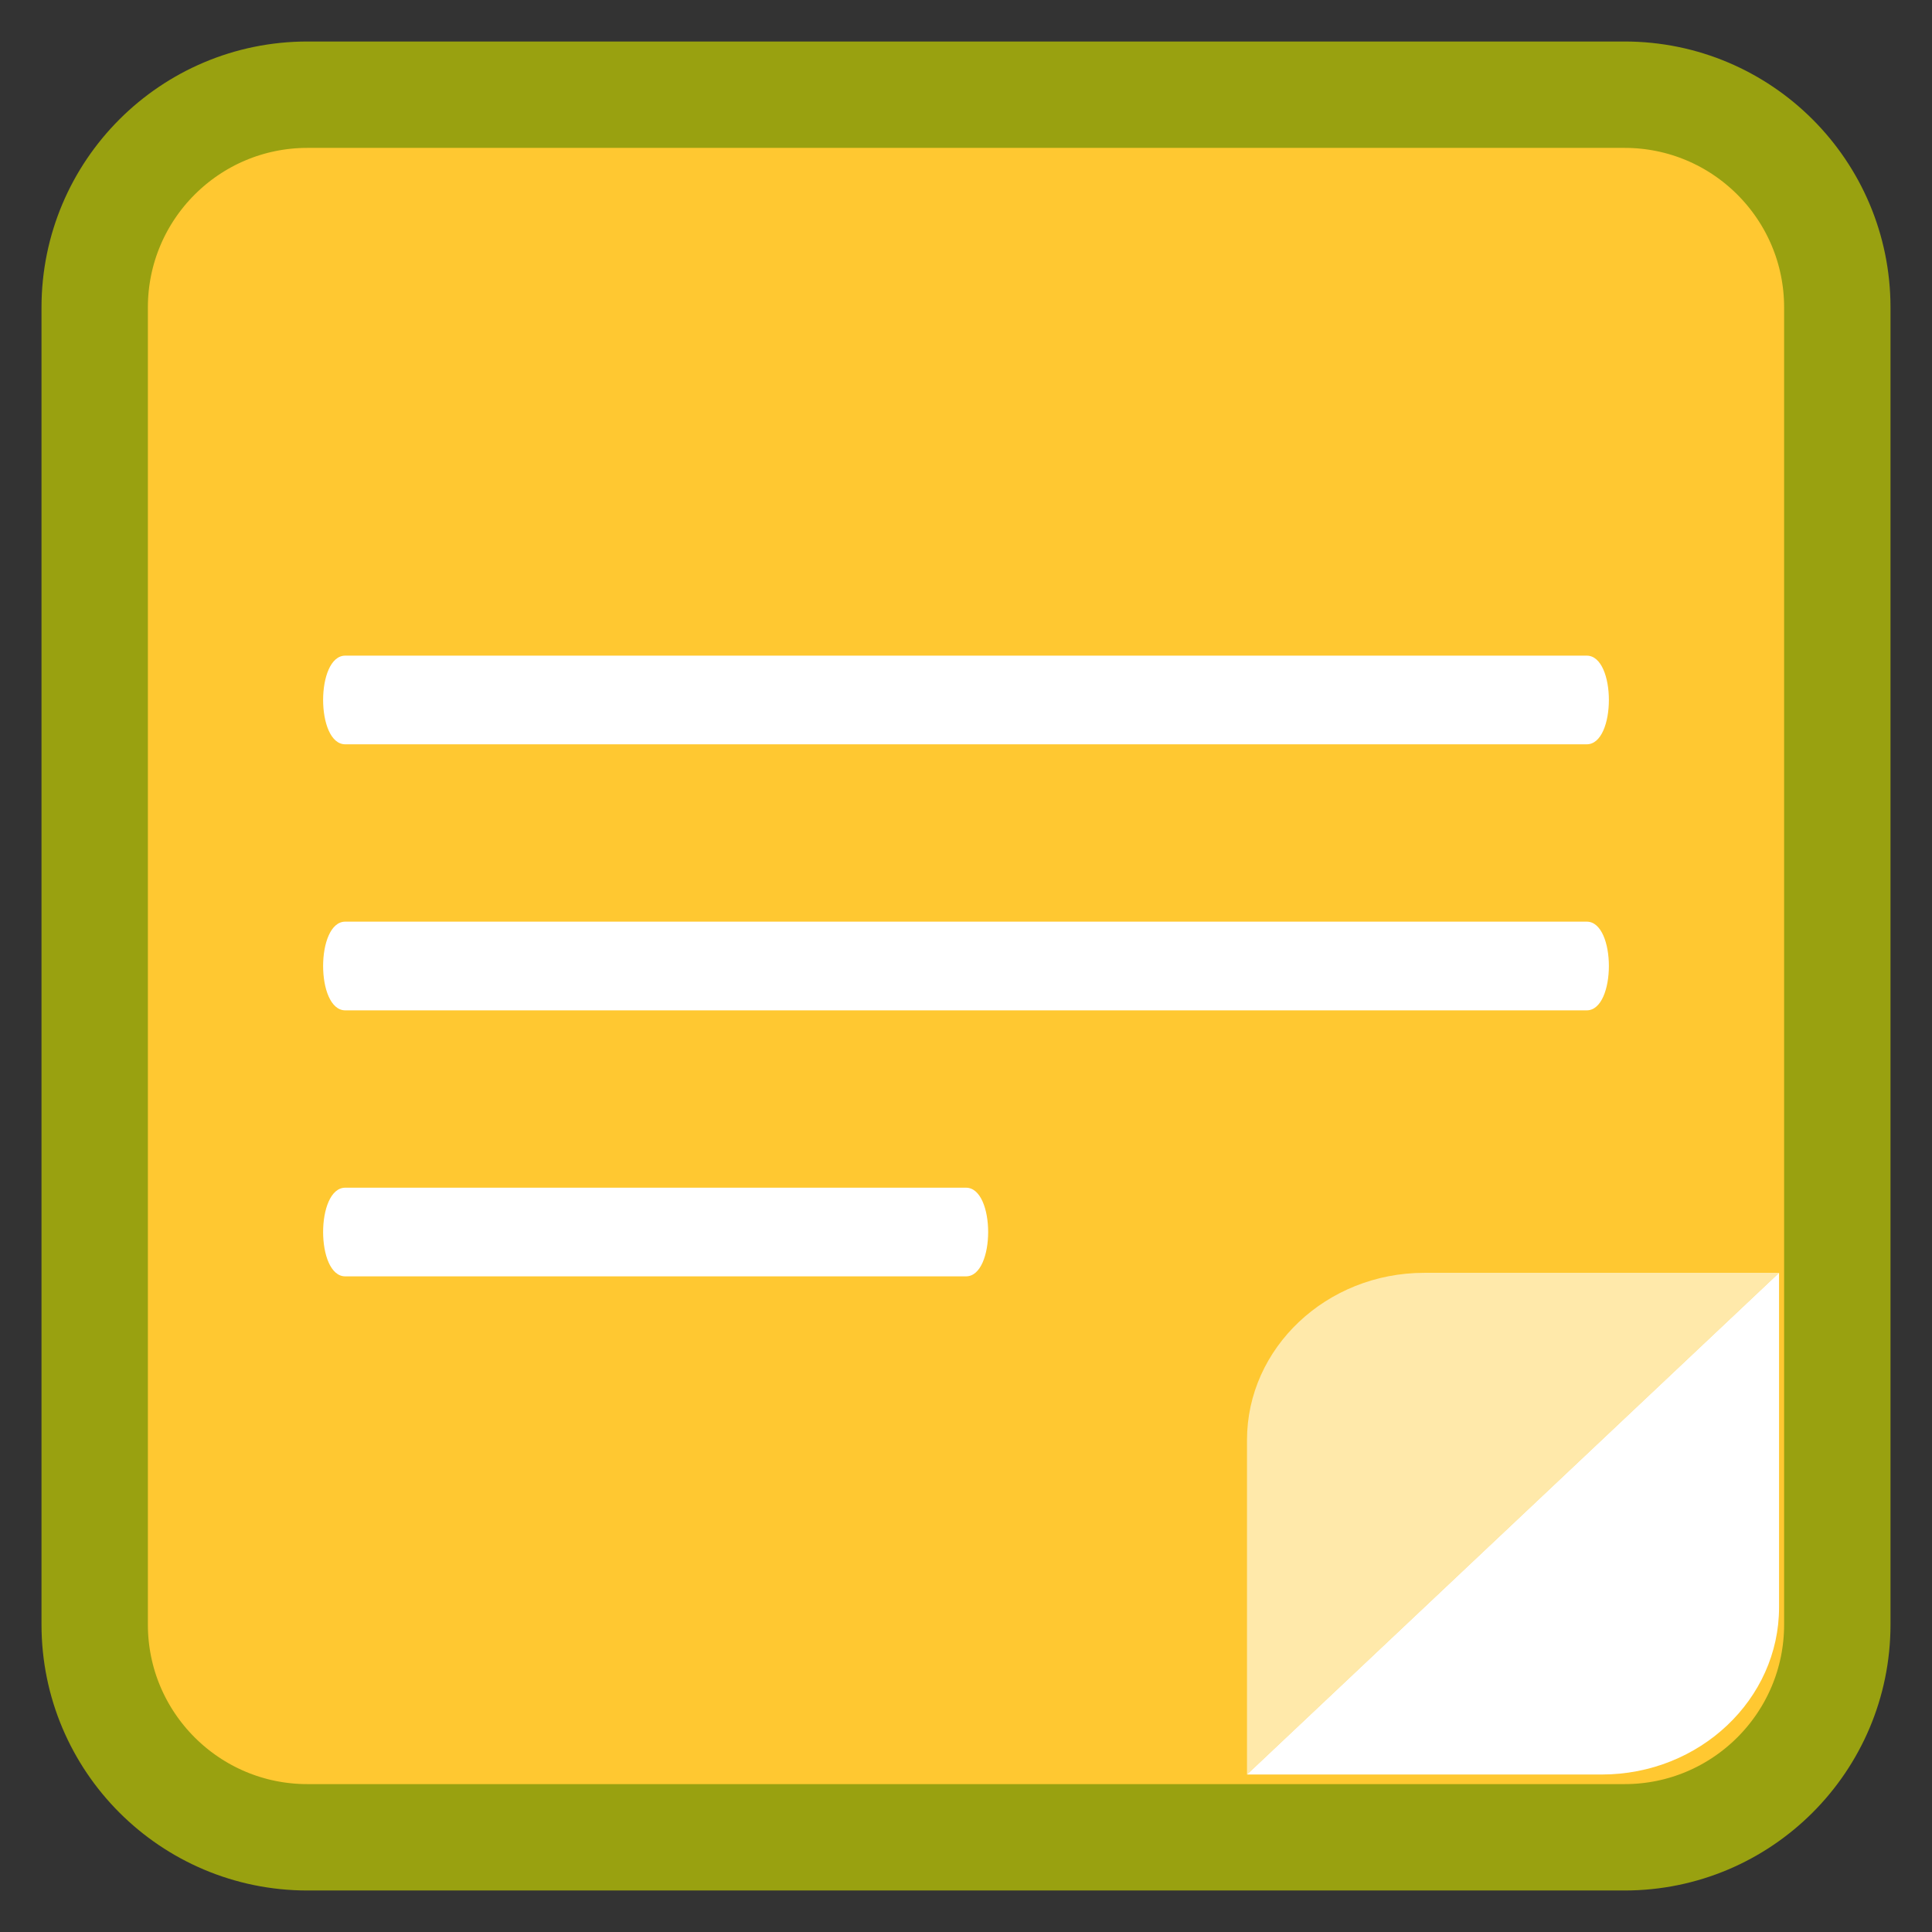 
<svg xmlns="http://www.w3.org/2000/svg" xmlns:xlink="http://www.w3.org/1999/xlink" width="128px" height="128px" viewBox="0 0 128 128" version="1.1">
<rect x="0" y="0" width="128" height="128" fill="#333333" stroke="none"/>
<g id="surface1">
<path style="fill-rule:nonzero;fill:rgb(100%,78.431%,19.216%);fill-opacity:1;stroke-width:28.192;stroke-linecap:butt;stroke-linejoin:miter;stroke:rgb(60%,63.137%,6.275%);stroke-opacity:1;stroke-miterlimit:4;" d="M 81.484 25.094 L 430.516 25.094 C 461.656 25.094 486.906 50.344 486.906 81.484 L 486.906 430.516 C 486.906 461.656 461.656 486.906 430.516 486.906 L 81.484 486.906 C 50.344 486.906 25.094 461.656 25.094 430.516 L 25.094 81.484 C 25.094 50.344 50.344 25.094 81.484 25.094 Z M 81.484 25.094 " transform="matrix(0.25,0,0,0.25,0,0)"/>
<path style=" stroke:none;fill-rule:nonzero;fill:rgb(100%,100%,100%);fill-opacity:1;" d="M 22.875 43.438 C 20.918 43.438 20.918 49.312 22.875 49.312 L 105.125 49.312 C 107.082 49.312 107.082 43.438 105.125 43.438 Z M 22.875 61.062 C 20.918 61.062 20.918 66.938 22.875 66.938 C 46.562 66.938 81.984 66.938 105.125 66.938 C 107.082 66.938 107.082 61.062 105.125 61.062 C 79.004 61.062 44.996 61.062 22.875 61.062 Z M 22.875 78.688 C 20.918 78.688 20.918 84.562 22.875 84.562 C 35.371 84.562 54.293 84.562 64 84.562 C 65.957 84.562 65.957 78.688 64 78.688 C 54.051 78.688 35.914 78.688 22.875 78.688 Z M 22.875 78.688 "/>
<path style=" stroke:none;fill-rule:nonzero;fill:rgb(100%,91.373%,66.667%);fill-opacity:1;" d="M 117.867 84.328 L 82.617 117.566 L 82.617 95.406 C 82.617 89.312 87.875 84.328 94.367 84.328 Z M 117.867 84.328 "/>
<path style=" stroke:none;fill-rule:nonzero;fill:rgb(100%,100%,100%);fill-opacity:1;" d="M 82.617 117.566 L 117.867 84.328 L 117.867 106.488 C 117.867 112.582 112.609 117.566 106.117 117.566 Z M 82.617 117.566 "/>
</g>
</svg>
